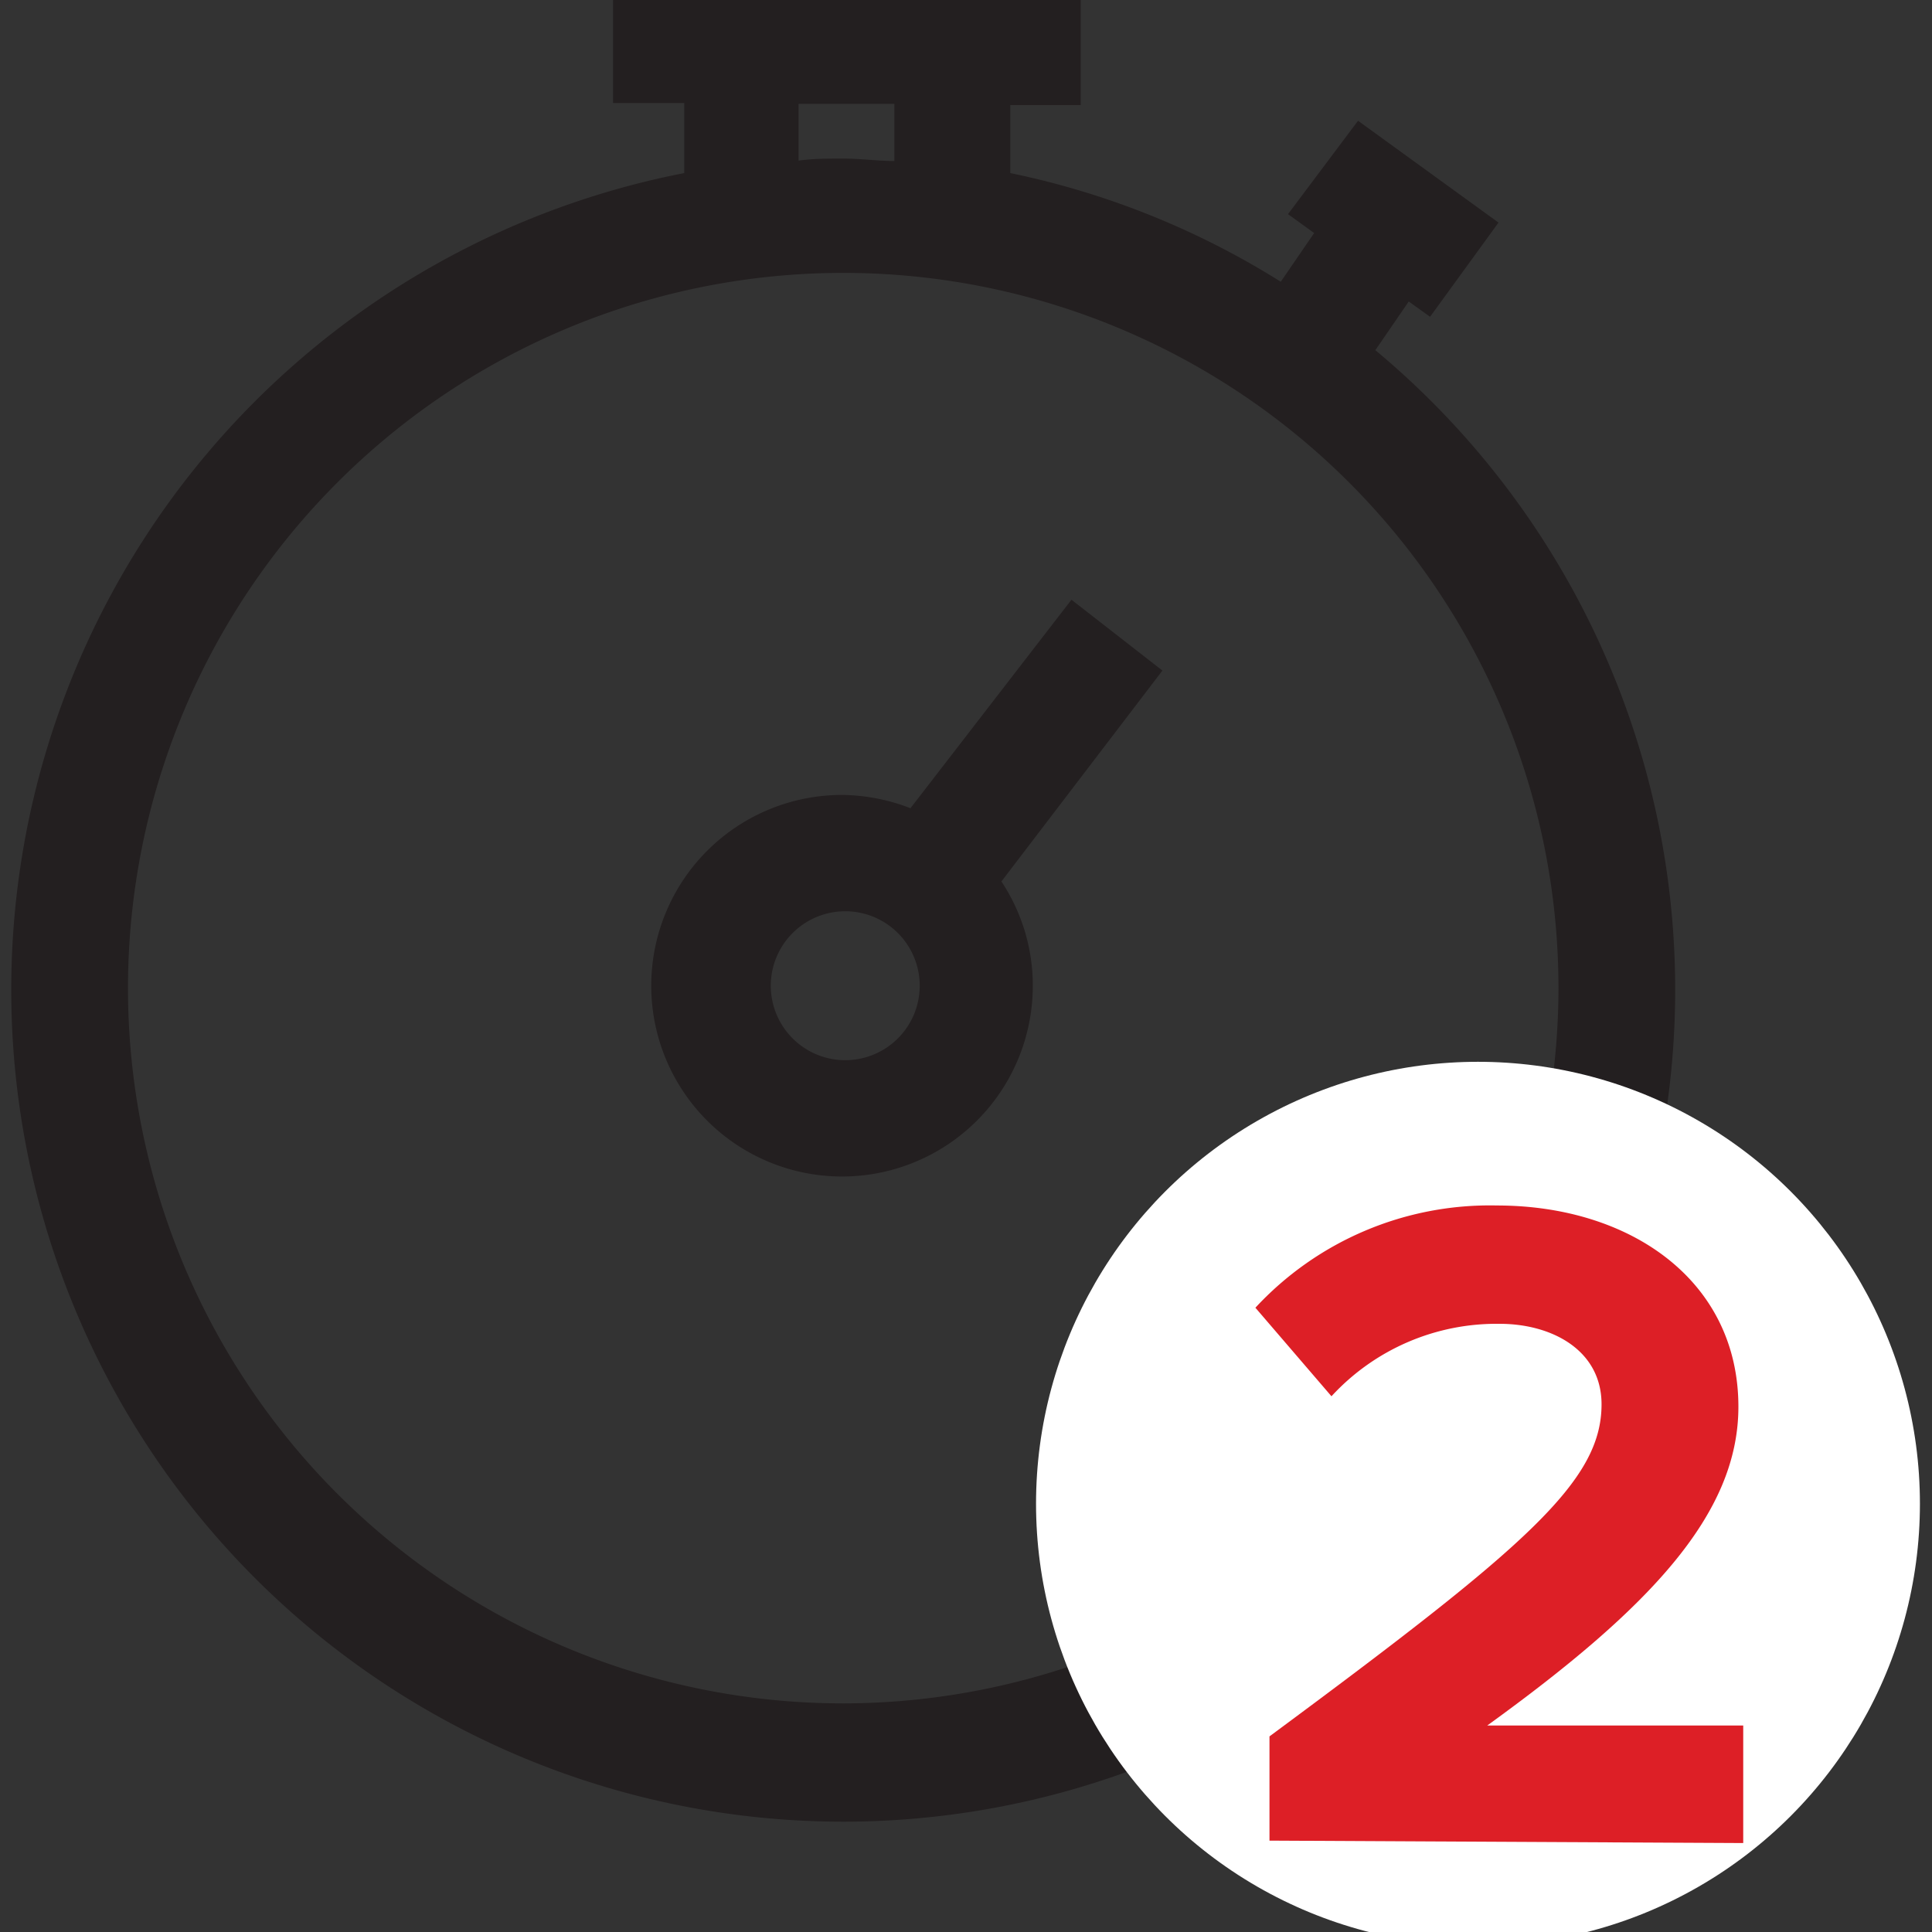 <svg id="Layer_1" data-name="Layer 1" xmlns="http://www.w3.org/2000/svg" xmlns:xlink="http://www.w3.org/1999/xlink" viewBox="0 0 48 48"><rect x="0" y="0" width="48" height="48" fill="#333333" stroke="none"/><defs><clipPath id="clip-path"><path d="M-248,521.21A21.23,21.23,0,0,1-269.21,500,21.23,21.23,0,0,1-248,478.79,21.23,21.23,0,0,1-226.79,500,21.23,21.23,0,0,1-248,521.21Zm0-45.21a24,24,0,0,0-24,24,24,24,0,0,0,24,24,24,24,0,0,0,24-24A24,24,0,0,0-248,476Z" style="fill:none"/></clipPath></defs><title>icon-sport-second-half</title><path d="M26.62,14.9l-4,5.18a4.81,4.81,0,0,0-1.7-.33,4.74,4.74,0,1,0,4.74,4.74,4.68,4.68,0,0,0-.78-2.59l4-5.24ZM21,26.34a1.85,1.85,0,1,1,1.85-1.85A1.85,1.85,0,0,1,21,26.34Z" style="fill:#231f20"/><path d="M34.17,8.7,35,7.49l.53.38,1.7-2.34L33.74,3,32,5.32l.65.47L31.82,7a20.36,20.36,0,0,0-6.72-2.7V2.61h1.75l0-2.89H25.13L17-.33H15.23l0,2.89H17V4.3A20.67,20.67,0,1,0,34.17,8.7ZM19.84,2.58h2.38V4c-.42,0-.83-.06-1.26-.06s-.74,0-1.12.05ZM21,42.32A17.77,17.77,0,1,1,38.72,24.55,17.79,17.79,0,0,1,21,42.32Z" style="fill:#231f20"/><circle cx="36.72" cy="37.36" r="10.98" style="fill:#fff"/><path d="M31.54,45.73V43.14c6.38-4.72,8.25-6.33,8.25-8.25,0-1.35-1.24-2-2.53-2a5.57,5.57,0,0,0-4.18,1.8l-1.89-2.2a7.94,7.94,0,0,1,6-2.54c3.32,0,6,1.87,6,5,0,2.67-2.2,5-6.24,7.92h6.36v2.92Z" style="fill:#dd1f26"/></svg>